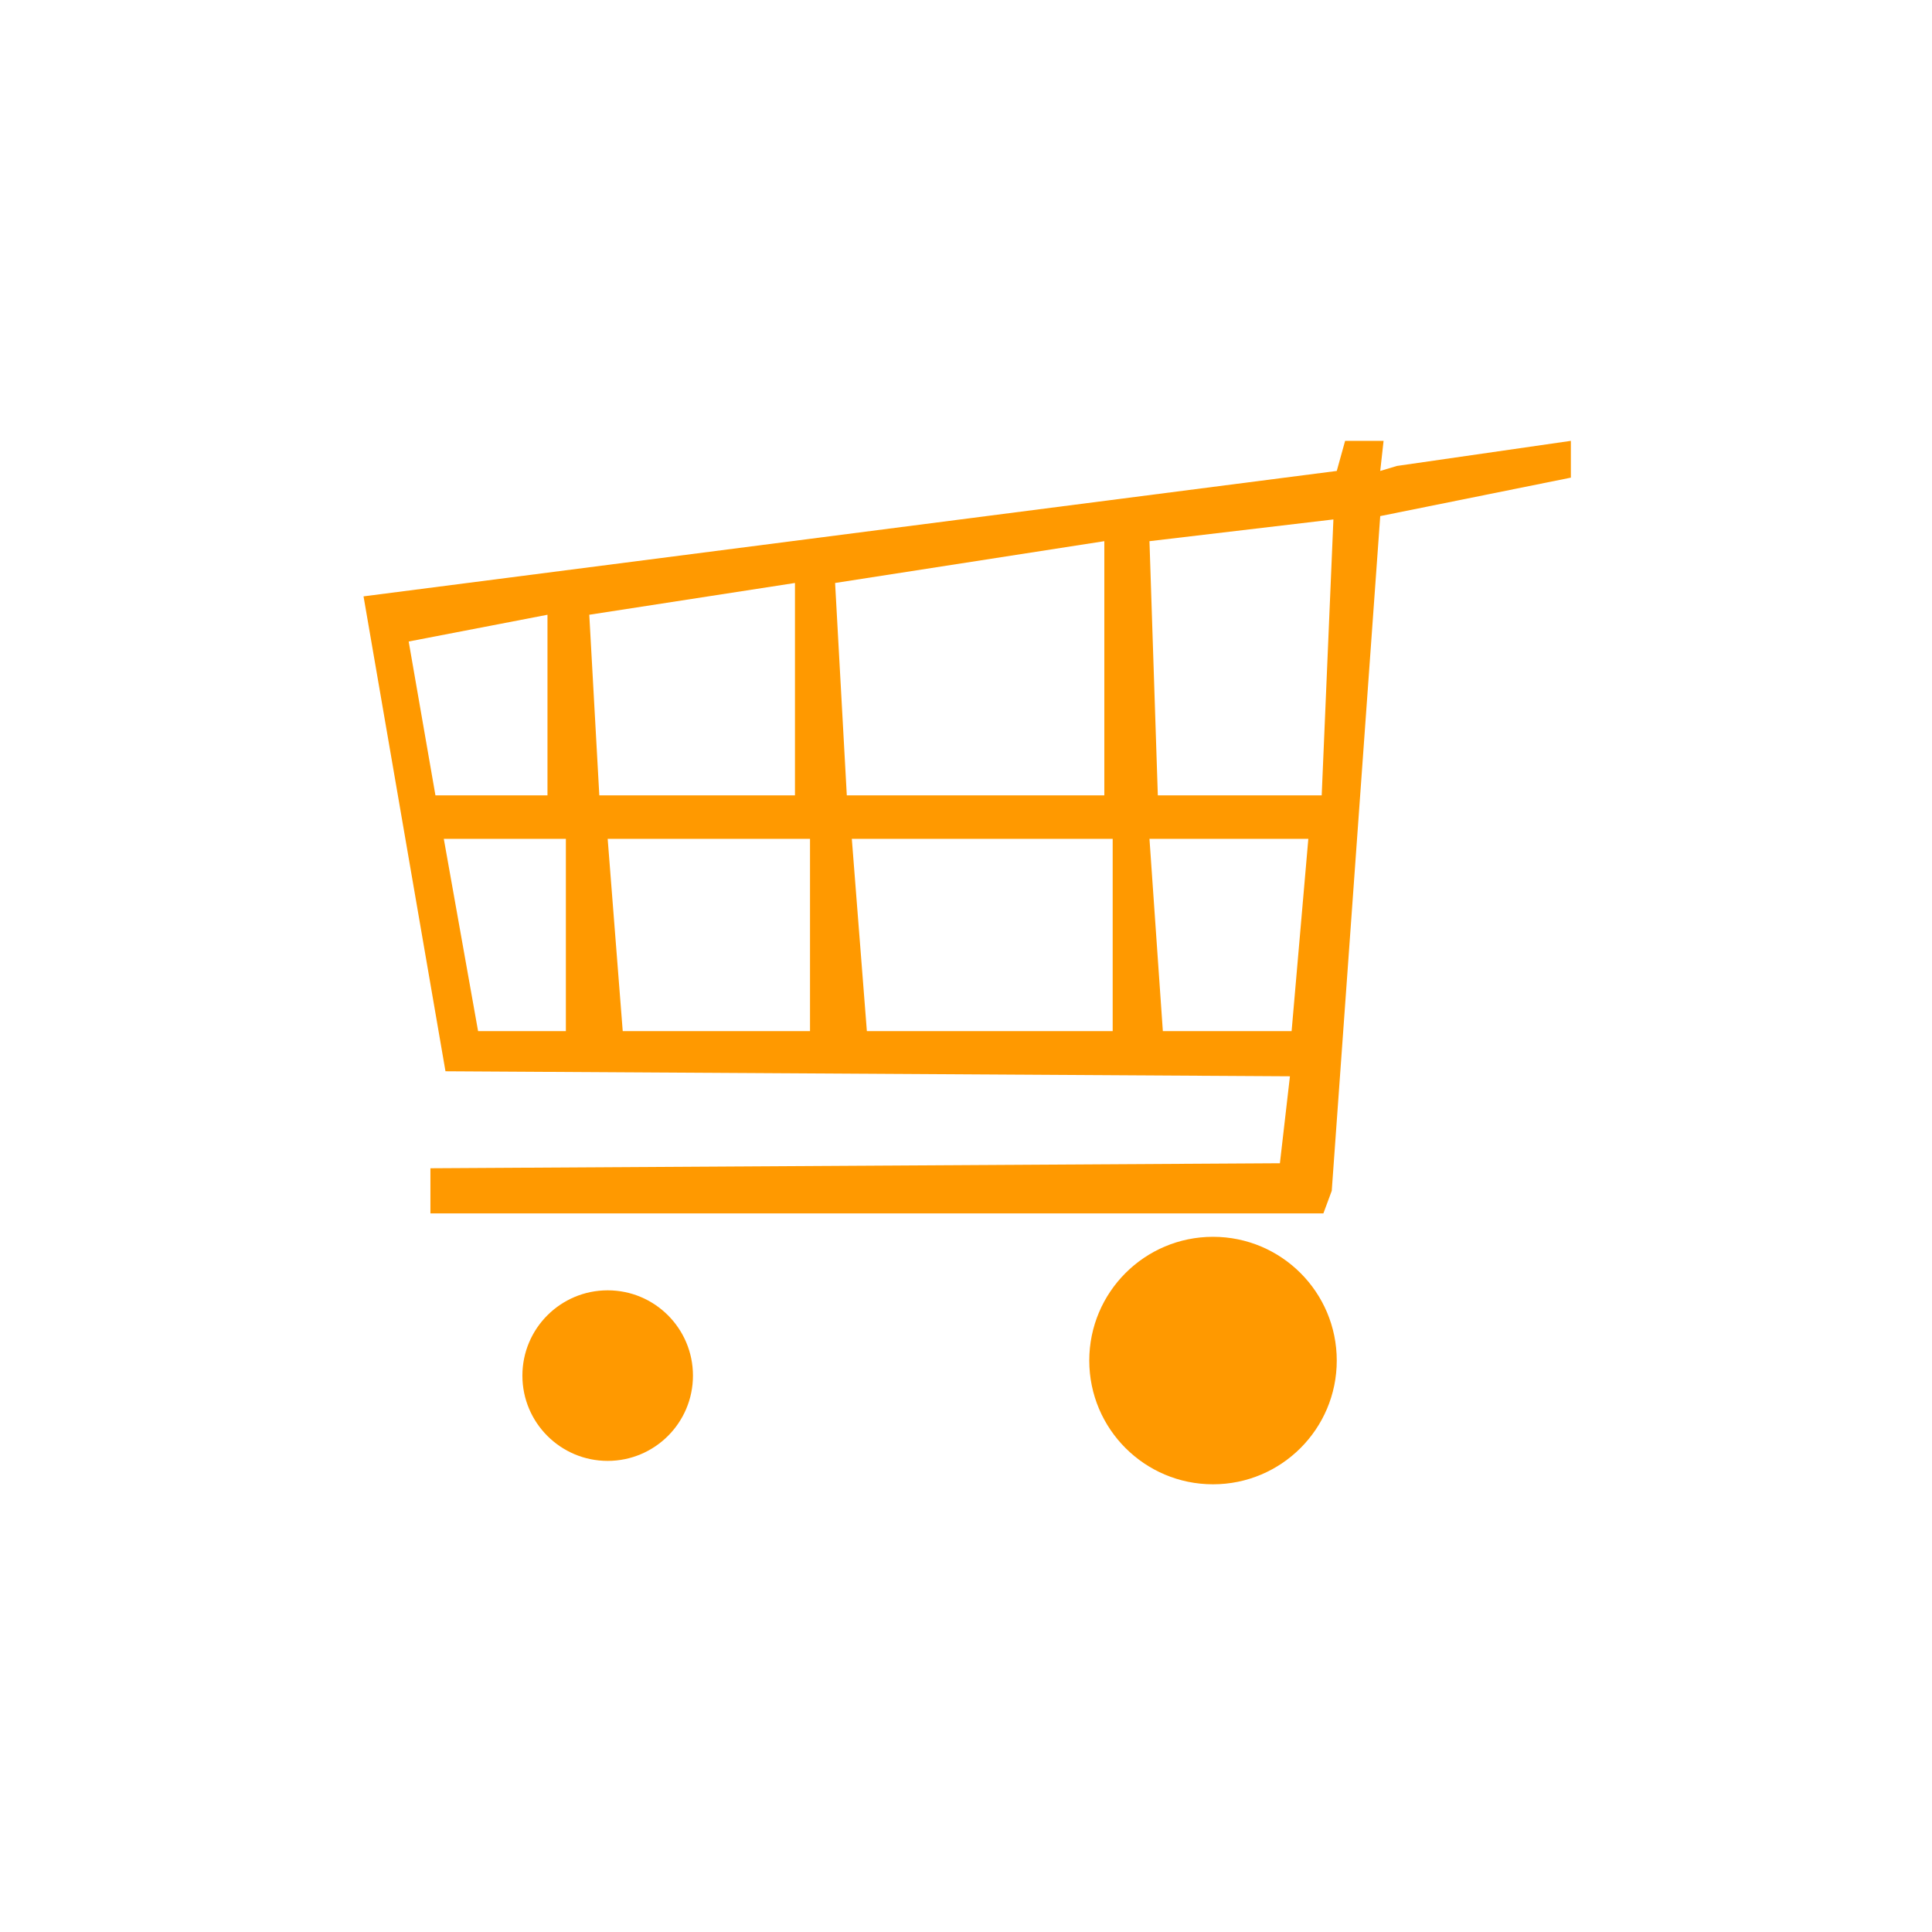 <?xml version="1.0" standalone="no"?><!DOCTYPE svg PUBLIC "-//W3C//DTD SVG 1.1//EN" "http://www.w3.org/Graphics/SVG/1.1/DTD/svg11.dtd"><svg t="1498185243595" class="icon" style="" viewBox="0 0 1024 1024" version="1.1" xmlns="http://www.w3.org/2000/svg" p-id="1057" xmlns:xlink="http://www.w3.org/1999/xlink" width="48" height="48"><defs><style type="text/css"></style></defs><path d="M276.88 729.099c0 0 0 0 0 0 0 24.964 20.237 45.201 45.201 45.201 24.964 0 45.201-20.237 45.201-45.201 0 0 0 0 0 0 0 0 0 0 0 0 0-24.964-20.237-45.201-45.201-45.201-24.964 0-45.201 20.237-45.201 45.201s0 0 0 0z" p-id="1058" fill="#ff9900"></path><path d="M577.336 721.122c0 36.224 29.363 65.587 65.587 65.587s65.587-29.363 65.587-65.587c0-36.224-29.363-65.587-65.587-65.587-36.224 0-65.587 29.363-65.587 65.587z" p-id="1059" fill="#ff9900"></path><path d="M740.415 246.95l-8.863 2.659 1.772-15.952h-20.384l-4.431 15.953-515.827 66.473 43.429 251.71 447.582 2.659-5.318 46.089-450.241 2.659v23.93h473.285l4.432-11.966 25.702-357.623 101.038-20.385v-19.499l-92.175 13.297zM216.611 340.013l73.562-14.181v95.72h-59.381l-14.181-81.539zM299.924 546.52h-46.53l-18.169-101.924h64.7v101.924zM312.332 325.831l109.015-16.84v112.562h-103.699l-5.317-95.721zM429.324 546.52h-99.266l-7.977-101.924h107.243v101.924zM442.619 308.991l142.696-22.158v134.718h-136.491l-6.203-112.561zM589.745 546.52h-130.286l-7.977-101.924h138.263v101.924zM684.579 546.52h-68.246l-7.090-101.924h84.199l-8.863 101.924zM700.532 421.552h-86.857l-4.432-134.718 97.493-11.522-6.204 146.241z" p-id="1060" fill="#ff9900"></path></svg>